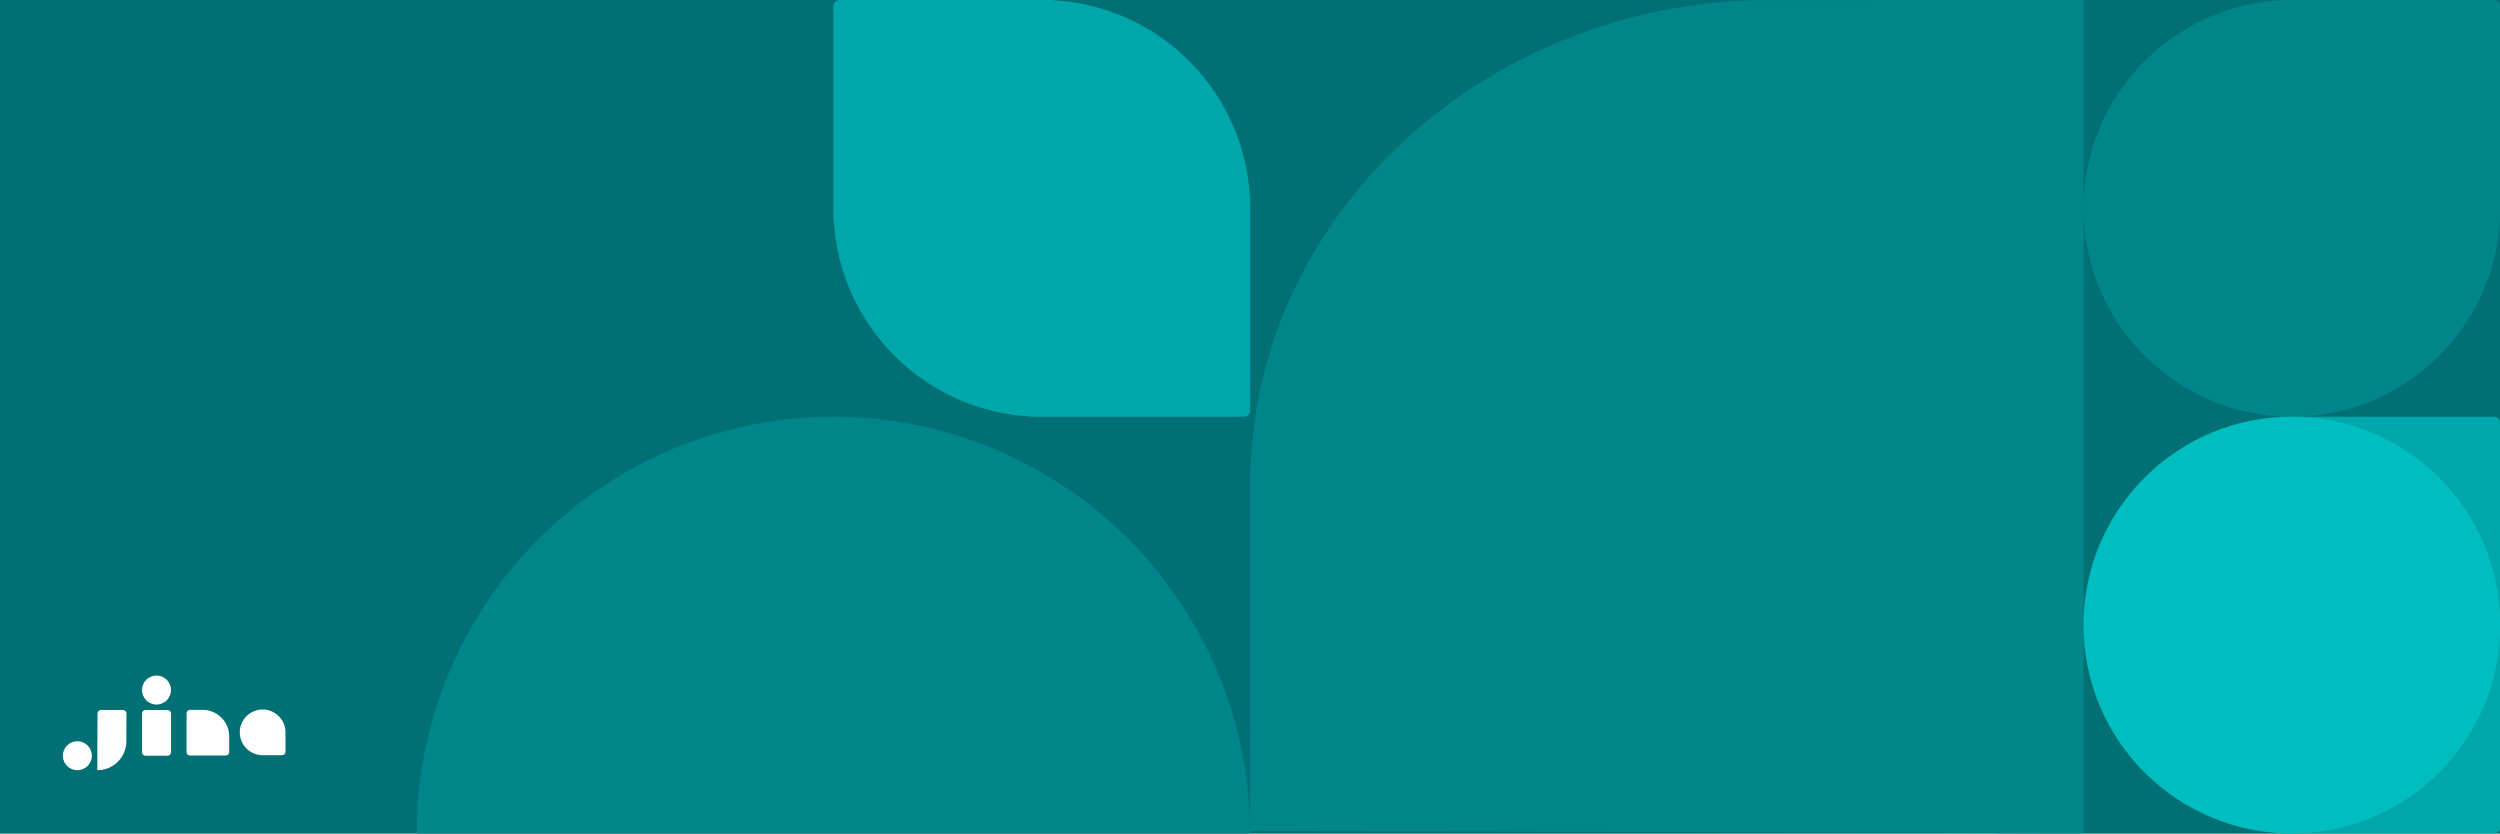 <?xml version="1.0" encoding="UTF-8"?>
<svg width="2387px" height="796px" viewBox="0 0 2387 796" version="1.1" xmlns="http://www.w3.org/2000/svg" xmlns:xlink="http://www.w3.org/1999/xlink">
    <!-- Generator: Sketch 64 (93537) - https://sketch.com -->
    <title>banner6</title>
    <desc>Created with Sketch.</desc>
    <g id="banner6" stroke="none" stroke-width="1" fill="none" fill-rule="evenodd">
        <rect fill="#007074" x="0" y="0" width="2387" height="796"></rect>
        <path d="M1193.634,795.756 L1193.634,2.26167449e-13 L1500.139,0.047 C1764.136,3.971 1978.162,199.47 1988.962,443.81 L1989.227,451.229 L1989.39,451.405 L1989.39,793.369 L1193.634,795.756 Z" id="路径备份" fill="#00939B" opacity="0.6" transform="translate(1591.512, 397.878) scale(-1, 1) translate(-1591.512, -397.878) "></path>
        <path d="M2176.75,397.878 L2176.749,397.547 C2072.267,391.55 1989.39,304.923 1989.39,198.939 C1989.39,89.068 2078.458,-5.68434189e-14 2188.329,-5.68434189e-14 C2294.313,-5.68434189e-14 2380.94,82.877 2386.936,187.359 L2387.268,187.361 L2387.268,392.149 C2387.268,395.313 2384.703,397.878 2381.538,397.878 L2176.75,397.878 Z" id="形状结合" fill="#00939B" opacity="0.6" transform="translate(2188.329, 198.939) scale(1, -1) translate(-2188.329, -198.939) "></path>
        <path d="M2176.75,795.756 L2176.749,795.425 C2072.267,789.428 1989.39,702.801 1989.39,596.817 C1989.39,486.946 2078.458,397.878 2188.329,397.878 C2294.313,397.878 2380.94,480.755 2386.936,585.237 L2387.268,585.239 L2387.268,790.027 C2387.268,793.191 2384.703,795.756 2381.538,795.756 L2176.75,795.756 Z" id="形状结合备份" fill="#00CBCF" opacity="0.6" transform="translate(2188.329, 596.817) scale(1, -1) translate(-2188.329, -596.817) "></path>
        <path d="M2176.75,795.756 L2176.749,795.425 C2072.267,789.428 1989.39,702.801 1989.39,596.817 C1989.39,486.946 2078.458,397.878 2188.329,397.878 C2294.313,397.878 2380.94,480.755 2386.936,585.237 L2387.268,585.239 L2387.268,790.027 C2387.268,793.191 2384.703,795.756 2381.538,795.756 L2176.75,795.756 Z" id="形状结合备份-2" fill="#00CBCF" opacity="0.6"></path>
        <path d="M983.116,397.878 L983.115,397.547 L982.624,397.518 C982.061,397.484 981.498,397.448 980.936,397.41 L983.115,397.547 C981.911,397.477 980.711,397.398 979.513,397.307 C978.952,397.265 978.392,397.22 977.832,397.173 C977.351,397.133 976.871,397.091 976.392,397.047 C975.839,396.997 975.287,396.944 974.736,396.889 C974.249,396.841 973.763,396.791 973.278,396.739 C972.732,396.68 972.187,396.62 971.642,396.557 C971.173,396.503 970.704,396.447 970.236,396.389 C969.662,396.319 969.088,396.246 968.516,396.171 C968.054,396.11 967.592,396.048 967.13,395.984 C966.617,395.913 966.105,395.84 965.593,395.765 C965.069,395.688 964.545,395.609 964.023,395.528 C963.507,395.448 962.992,395.366 962.478,395.283 C962.009,395.206 961.542,395.128 961.074,395.049 C960.516,394.954 959.958,394.856 959.401,394.757 C958.934,394.673 958.468,394.588 958.002,394.501 C957.485,394.405 956.967,394.306 956.451,394.205 C955.96,394.11 955.471,394.013 954.981,393.914 C954.482,393.812 953.983,393.709 953.484,393.604 C952.975,393.497 952.467,393.388 951.959,393.277 C951.495,393.175 951.033,393.072 950.571,392.968 C950.039,392.847 949.506,392.724 948.974,392.599 C948.515,392.491 948.057,392.381 947.599,392.27 C947.064,392.14 946.53,392.008 945.996,391.874 C945.546,391.761 945.096,391.646 944.646,391.53 C944.134,391.397 943.623,391.262 943.113,391.126 C942.601,390.989 942.09,390.849 941.579,390.708 C941.125,390.583 940.671,390.456 940.218,390.327 C939.723,390.186 939.228,390.044 938.735,389.899 C938.243,389.755 937.753,389.61 937.264,389.463 C936.797,389.322 936.331,389.18 935.865,389.036 C935.367,388.882 934.87,388.726 934.374,388.569 C933.914,388.422 933.454,388.274 932.996,388.125 C932.5,387.963 932.006,387.8 931.513,387.635 C931.05,387.48 930.587,387.323 930.125,387.165 C929.64,386.998 929.155,386.83 928.672,386.66 C928.212,386.498 927.752,386.335 927.293,386.17 C926.799,385.992 926.306,385.812 925.814,385.63 C925.395,385.476 924.976,385.32 924.558,385.162 C924.033,384.964 923.508,384.764 922.985,384.561 C922.554,384.395 922.123,384.227 921.693,384.057 C921.213,383.867 920.735,383.676 920.257,383.483 C919.791,383.296 919.326,383.106 918.862,382.914 C918.402,382.725 917.944,382.533 917.486,382.34 C917.043,382.153 916.6,381.965 916.159,381.775 C915.669,381.565 915.181,381.352 914.693,381.138 C914.283,380.957 913.874,380.776 913.466,380.593 C912.972,380.372 912.478,380.148 911.986,379.923 C911.565,379.73 911.146,379.537 910.727,379.341 C910.241,379.115 909.757,378.887 909.273,378.656 C908.863,378.461 908.454,378.265 908.046,378.067 C907.564,377.833 907.082,377.597 906.602,377.36 C906.186,377.154 905.771,376.947 905.357,376.738 C904.886,376.501 904.415,376.262 903.946,376.021 C903.544,375.814 903.142,375.606 902.74,375.397 C902.258,375.145 901.777,374.891 901.297,374.635 C900.879,374.413 900.462,374.189 900.046,373.963 C899.612,373.728 899.179,373.491 898.747,373.253 C898.287,372.999 897.828,372.743 897.369,372.486 C896.97,372.261 896.572,372.036 896.176,371.81 C895.736,371.558 895.297,371.306 894.859,371.051 C894.423,370.797 893.988,370.542 893.554,370.286 C893.122,370.03 892.691,369.773 892.262,369.515 C891.871,369.279 891.48,369.042 891.091,368.804 C890.625,368.52 890.162,368.234 889.699,367.946 C889.309,367.703 888.92,367.459 888.531,367.213 C888.109,366.946 887.687,366.677 887.267,366.407 C886.857,366.144 886.449,365.879 886.042,365.613 C885.609,365.331 885.177,365.046 884.746,364.76 C884.339,364.489 883.933,364.217 883.528,363.944 C883.14,363.682 882.754,363.42 882.369,363.156 C881.957,362.874 881.546,362.59 881.137,362.304 C880.753,362.037 880.371,361.769 879.989,361.499 C879.543,361.184 879.098,360.867 878.655,360.548 C878.298,360.291 877.943,360.034 877.588,359.775 C877.166,359.467 876.746,359.158 876.327,358.848 C875.931,358.554 875.534,358.258 875.14,357.96 C874.754,357.67 874.371,357.379 873.988,357.087 C873.588,356.781 873.189,356.473 872.79,356.164 C872.407,355.866 872.024,355.567 871.643,355.266 C871.251,354.957 870.86,354.647 870.471,354.336 C870.098,354.037 869.726,353.737 869.355,353.435 C868.965,353.119 868.576,352.801 868.189,352.481 C867.811,352.17 867.434,351.856 867.059,351.542 C866.683,351.227 866.308,350.911 865.935,350.594 C865.561,350.276 865.187,349.956 864.815,349.635 C864.458,349.327 864.102,349.018 863.747,348.707 C863.353,348.362 862.96,348.015 862.568,347.667 C862.227,347.364 861.887,347.06 861.548,346.754 C861.163,346.407 860.779,346.058 860.397,345.708 C860.056,345.396 859.716,345.083 859.378,344.769 C858.989,344.408 858.602,344.045 858.215,343.681 C857.891,343.375 857.567,343.068 857.245,342.76 C856.865,342.396 856.486,342.031 856.108,341.664 C855.76,341.326 855.412,340.986 855.066,340.645 C854.717,340.301 854.37,339.956 854.024,339.61 C853.678,339.264 853.333,338.917 852.989,338.568 C852.648,338.222 852.308,337.874 851.969,337.525 C851.603,337.148 851.238,336.769 850.874,336.389 C850.566,336.067 850.259,335.743 849.953,335.419 C849.589,335.032 849.226,334.645 848.865,334.256 C848.551,333.918 848.238,333.578 847.926,333.238 C847.576,332.855 847.227,332.471 846.88,332.086 C846.574,331.747 846.27,331.407 845.967,331.066 C845.619,330.674 845.272,330.281 844.927,329.887 C844.616,329.532 844.307,329.176 843.999,328.819 C843.678,328.447 843.358,328.073 843.04,327.699 C842.723,327.326 842.407,326.951 842.093,326.576 C841.778,326.2 841.464,325.823 841.152,325.444 C840.833,325.057 840.515,324.669 840.199,324.279 C839.897,323.908 839.597,323.536 839.298,323.162 C838.987,322.774 838.677,322.383 838.368,321.992 C838.067,321.61 837.768,321.227 837.47,320.844 C837.161,320.445 836.853,320.046 836.547,319.645 C836.255,319.263 835.964,318.88 835.674,318.495 C835.376,318.099 835.08,317.703 834.786,317.306 C834.476,316.888 834.167,316.468 833.86,316.047 C833.6,315.691 833.343,315.336 833.086,314.979 C832.767,314.536 832.45,314.091 832.134,313.644 C831.865,313.263 831.597,312.881 831.33,312.498 C831.044,312.088 830.76,311.677 830.478,311.264 C830.214,310.88 829.952,310.493 829.69,310.106 C829.399,309.675 829.109,309.242 828.821,308.808 C828.553,308.404 828.286,307.998 828.02,307.592 C827.746,307.172 827.474,306.752 827.203,306.33 C826.94,305.921 826.68,305.512 826.42,305.102 C826.175,304.714 825.931,304.325 825.688,303.934 C825.4,303.472 825.114,303.009 824.83,302.544 C824.592,302.154 824.355,301.763 824.119,301.372 C823.861,300.943 823.604,300.512 823.348,300.08 C823.092,299.646 822.836,299.211 822.583,298.775 C822.328,298.337 822.075,297.898 821.824,297.458 C821.598,297.062 821.372,296.664 821.149,296.265 C820.89,295.806 820.635,295.347 820.38,294.886 C820.143,294.455 819.906,294.022 819.671,293.588 C819.445,293.172 819.221,292.755 818.998,292.337 C818.743,291.857 818.489,291.376 818.237,290.894 C818.028,290.492 817.82,290.09 817.613,289.688 C817.372,289.219 817.133,288.748 816.895,288.277 C816.687,287.863 816.48,287.448 816.274,287.032 C816.037,286.552 815.801,286.07 815.567,285.588 C815.369,285.18 815.173,284.771 814.978,284.361 C814.747,283.877 814.519,283.393 814.293,282.907 C814.097,282.488 813.903,282.068 813.711,281.648 C813.486,281.156 813.262,280.662 813.041,280.168 C812.858,279.76 812.676,279.351 812.496,278.941 C812.282,278.453 812.069,277.965 811.859,277.475 C811.669,277.034 811.481,276.591 811.294,276.148 C811.101,275.69 810.909,275.231 810.72,274.772 C810.528,274.308 810.338,273.843 810.15,273.377 C809.958,272.899 809.766,272.421 809.577,271.941 C809.403,271.501 809.231,271.06 809.061,270.619 C808.862,270.106 808.666,269.591 808.472,269.076 C808.314,268.658 808.158,268.239 808.004,267.82 C807.822,267.328 807.642,266.835 807.464,266.341 C807.299,265.882 807.136,265.422 806.974,264.962 C806.804,264.479 806.635,263.994 806.469,263.509 C806.311,263.047 806.154,262.584 805.999,262.121 C805.834,261.628 805.67,261.134 805.509,260.639 C805.36,260.18 805.212,259.72 805.065,259.26 C804.908,258.764 804.752,258.267 804.598,257.769 C804.454,257.303 804.312,256.837 804.171,256.369 C804.018,255.86 803.866,255.349 803.717,254.838 C803.586,254.389 803.456,253.941 803.329,253.492 C803.181,252.974 803.036,252.454 802.892,251.934 C802.764,251.468 802.637,251.002 802.512,250.536 C802.374,250.021 802.238,249.505 802.104,248.988 C801.988,248.538 801.873,248.088 801.76,247.638 C801.626,247.104 801.494,246.57 801.364,246.035 C801.252,245.577 801.143,245.119 801.035,244.66 C800.91,244.128 800.787,243.595 800.666,243.062 C800.562,242.601 800.459,242.139 800.358,241.676 C800.246,241.167 800.137,240.659 800.03,240.149 C799.925,239.651 799.822,239.152 799.72,238.653 C799.621,238.163 799.524,237.674 799.429,237.183 C799.328,236.667 799.229,236.149 799.133,235.631 C799.042,235.147 798.954,234.662 798.867,234.176 C798.775,233.664 798.686,233.15 798.598,232.636 C798.507,232.1 798.417,231.562 798.33,231.024 C798.254,230.559 798.181,230.094 798.109,229.628 C798.027,229.1 797.947,228.571 797.869,228.041 C797.794,227.529 797.721,227.017 797.65,226.504 C797.586,226.042 797.524,225.58 797.463,225.118 C797.388,224.545 797.315,223.972 797.245,223.398 C797.187,222.93 797.131,222.461 797.077,221.992 C797.014,221.447 796.954,220.902 796.895,220.356 C796.843,219.871 796.793,219.385 796.745,218.898 C796.69,218.347 796.637,217.795 796.587,217.243 C796.543,216.763 796.501,216.283 796.461,215.802 C796.414,215.242 796.369,214.682 796.327,214.121 C796.291,213.647 796.257,213.173 796.224,212.698 C796.186,212.136 796.15,211.573 796.116,211.01 C796.106,210.846 796.097,210.683 796.087,210.519 L795.756,210.517 L795.756,5.729 C795.756,2.565 798.321,-1.02076909e-13 801.485,-1.58920328e-13 L1006.273,-1.58920328e-13 L1006.275,0.331 L1006.766,0.36 C1007.329,0.394 1007.892,0.43 1008.454,0.468 L1006.275,0.331 C1007.478,0.4 1008.679,0.48 1009.877,0.571 C1010.438,0.613 1010.998,0.658 1011.558,0.705 C1012.039,0.745 1012.519,0.787 1012.998,0.831 C1013.551,0.881 1014.103,0.934 1014.654,0.989 C1015.141,1.037 1015.627,1.087 1016.112,1.139 C1016.658,1.198 1017.203,1.258 1017.748,1.321 C1018.217,1.375 1018.686,1.431 1019.154,1.489 C1019.728,1.559 1020.301,1.632 1020.874,1.707 C1021.336,1.768 1021.798,1.83 1022.26,1.894 C1022.773,1.965 1023.285,2.038 1023.797,2.113 C1024.327,2.191 1024.856,2.271 1025.384,2.353 C1025.85,2.425 1026.315,2.499 1026.78,2.574 C1027.318,2.661 1027.856,2.751 1028.393,2.842 C1028.906,2.93 1029.42,3.019 1029.932,3.111 C1030.418,3.198 1030.903,3.286 1031.388,3.377 C1031.905,3.473 1032.423,3.572 1032.939,3.673 C1033.43,3.768 1033.919,3.865 1034.408,3.964 C1034.908,4.066 1035.407,4.169 1035.906,4.274 C1036.415,4.381 1036.923,4.49 1037.431,4.601 C1037.895,4.703 1038.357,4.806 1038.819,4.91 C1039.351,5.031 1039.884,5.154 1040.415,5.279 C1040.875,5.387 1041.333,5.497 1041.791,5.608 C1042.326,5.738 1042.86,5.87 1043.394,6.004 C1043.844,6.117 1044.294,6.232 1044.743,6.348 C1045.261,6.482 1045.777,6.618 1046.292,6.757 C1046.758,6.881 1047.224,7.008 1047.689,7.136 C1048.21,7.28 1048.73,7.425 1049.248,7.573 C1049.697,7.7 1050.145,7.83 1050.593,7.961 C1051.105,8.11 1051.616,8.262 1052.126,8.415 C1052.593,8.556 1053.059,8.698 1053.525,8.842 C1054.023,8.996 1054.52,9.152 1055.015,9.309 C1055.476,9.456 1055.936,9.604 1056.394,9.753 C1056.889,9.914 1057.384,10.078 1057.877,10.243 C1058.34,10.398 1058.803,10.555 1059.265,10.713 C1059.75,10.88 1060.235,11.048 1060.718,11.218 C1061.178,11.38 1061.638,11.543 1062.096,11.708 C1062.591,11.886 1063.084,12.066 1063.576,12.248 C1063.995,12.402 1064.414,12.558 1064.832,12.716 C1065.357,12.914 1065.882,13.114 1066.405,13.316 C1066.836,13.483 1067.267,13.651 1067.697,13.821 C1068.177,14.01 1068.655,14.202 1069.133,14.395 C1069.598,14.582 1070.064,14.772 1070.528,14.964 C1070.987,15.153 1071.446,15.345 1071.904,15.538 C1072.347,15.725 1072.79,15.913 1073.231,16.103 C1073.72,16.313 1074.209,16.526 1074.697,16.74 C1075.107,16.92 1075.516,17.102 1075.924,17.285 C1076.418,17.506 1076.912,17.73 1077.404,17.955 C1077.824,18.147 1078.244,18.341 1078.663,18.537 C1079.148,18.763 1079.633,18.991 1080.117,19.222 C1080.527,19.417 1080.936,19.613 1081.344,19.811 C1081.826,20.045 1082.308,20.281 1082.788,20.518 C1083.204,20.724 1083.619,20.931 1084.033,21.14 C1084.504,21.377 1084.975,21.616 1085.444,21.857 C1085.846,22.064 1086.248,22.272 1086.649,22.481 C1087.132,22.733 1087.613,22.987 1088.093,23.243 C1088.511,23.465 1088.928,23.689 1089.344,23.915 C1089.778,24.15 1090.211,24.387 1090.642,24.625 C1091.103,24.879 1091.562,25.134 1092.021,25.392 C1092.42,25.616 1092.818,25.842 1093.214,26.068 C1093.654,26.319 1094.093,26.572 1094.531,26.827 C1094.967,27.081 1095.402,27.336 1095.836,27.592 C1096.268,27.848 1096.699,28.105 1097.128,28.363 C1097.519,28.599 1097.91,28.836 1098.299,29.074 C1098.765,29.358 1099.228,29.644 1099.691,29.932 C1100.081,30.175 1100.47,30.419 1100.858,30.665 C1101.265,30.922 1101.67,31.18 1102.075,31.44 C1102.501,31.713 1102.925,31.988 1103.348,32.265 C1103.754,32.53 1104.16,32.797 1104.564,33.065 C1104.998,33.353 1105.431,33.643 1105.862,33.934 C1106.249,34.196 1106.636,34.458 1107.021,34.722 C1107.432,35.004 1107.843,35.288 1108.253,35.574 C1108.637,35.841 1109.019,36.109 1109.4,36.379 C1109.847,36.694 1110.292,37.011 1110.735,37.33 C1111.092,37.587 1111.447,37.844 1111.802,38.103 C1112.224,38.411 1112.644,38.72 1113.063,39.03 C1113.459,39.324 1113.855,39.62 1114.25,39.918 C1114.636,40.208 1115.019,40.499 1115.402,40.791 C1115.802,41.097 1116.201,41.405 1116.599,41.714 C1116.983,42.012 1117.366,42.311 1117.747,42.612 C1118.139,42.921 1118.529,43.231 1118.919,43.542 C1119.292,43.841 1119.664,44.141 1120.035,44.443 C1120.425,44.759 1120.813,45.077 1121.201,45.397 C1121.579,45.708 1121.956,46.022 1122.331,46.336 C1122.707,46.651 1123.082,46.967 1123.455,47.284 C1123.829,47.602 1124.203,47.922 1124.575,48.243 C1124.932,48.551 1125.288,48.86 1125.643,49.171 C1126.037,49.516 1126.43,49.863 1126.822,50.211 C1127.163,50.514 1127.503,50.818 1127.842,51.124 C1128.227,51.471 1128.611,51.82 1128.993,52.17 C1129.334,52.482 1129.674,52.795 1130.012,53.109 C1130.401,53.47 1130.788,53.833 1131.174,54.197 C1131.499,54.503 1131.823,54.81 1132.145,55.118 C1132.525,55.482 1132.904,55.847 1133.282,56.214 C1133.63,56.552 1133.978,56.892 1134.324,57.233 C1134.671,57.576 1135.018,57.92 1135.363,58.265 C1135.711,58.613 1136.056,58.961 1136.401,59.31 C1136.742,59.656 1137.082,60.004 1137.421,60.353 C1137.787,60.73 1138.152,61.109 1138.516,61.489 C1138.824,61.811 1139.131,62.135 1139.437,62.459 C1139.801,62.846 1140.164,63.233 1140.525,63.622 C1140.839,63.96 1141.152,64.3 1141.464,64.64 C1141.814,65.023 1142.163,65.407 1142.51,65.792 C1142.815,66.131 1143.12,66.471 1143.423,66.812 C1143.771,67.204 1144.118,67.597 1144.463,67.991 C1144.773,68.346 1145.083,68.702 1145.391,69.059 C1145.712,69.431 1146.032,69.805 1146.35,70.179 C1146.667,70.552 1146.983,70.927 1147.297,71.302 C1147.612,71.678 1147.926,72.055 1148.237,72.434 C1148.557,72.82 1148.875,73.209 1149.191,73.599 C1149.493,73.97 1149.793,74.342 1150.092,74.716 C1150.403,75.104 1150.713,75.495 1151.022,75.886 C1151.323,76.268 1151.622,76.651 1151.92,77.034 C1152.229,77.433 1152.537,77.832 1152.843,78.233 C1153.135,78.615 1153.426,78.998 1153.716,79.383 C1154.014,79.779 1154.31,80.175 1154.604,80.572 C1154.914,80.99 1155.223,81.41 1155.53,81.831 C1155.789,82.187 1156.047,82.542 1156.304,82.899 C1156.623,83.342 1156.94,83.787 1157.255,84.234 C1157.525,84.615 1157.793,84.997 1158.06,85.38 C1158.346,85.79 1158.63,86.201 1158.912,86.614 C1159.176,86.998 1159.438,87.385 1159.7,87.772 C1159.971,88.174 1160.241,88.577 1160.51,88.981 C1160.798,89.415 1161.084,89.85 1161.37,90.286 C1161.635,90.693 1161.9,91.101 1162.163,91.51 C1162.433,91.931 1162.702,92.353 1162.969,92.776 C1163.215,93.164 1163.459,93.553 1163.702,93.944 C1163.99,94.406 1164.276,94.869 1164.56,95.334 C1164.798,95.724 1165.035,96.115 1165.271,96.506 C1165.529,96.935 1165.786,97.366 1166.042,97.798 C1166.298,98.232 1166.553,98.667 1166.807,99.103 C1167.062,99.541 1167.314,99.98 1167.566,100.42 C1167.792,100.816 1168.017,101.214 1168.241,101.612 C1168.499,102.072 1168.755,102.531 1169.01,102.992 C1169.247,103.423 1169.484,103.856 1169.719,104.29 C1169.945,104.706 1170.169,105.123 1170.392,105.541 C1170.647,106.021 1170.901,106.502 1171.152,106.984 C1171.362,107.386 1171.57,107.788 1171.777,108.19 C1172.018,108.659 1172.257,109.13 1172.494,109.601 C1172.703,110.015 1172.91,110.43 1173.116,110.846 C1173.353,111.326 1173.589,111.808 1173.823,112.29 C1174.021,112.698 1174.217,113.107 1174.412,113.517 C1174.643,114.001 1174.871,114.485 1175.097,114.971 C1175.293,115.39 1175.486,115.809 1175.679,116.23 C1175.904,116.722 1176.128,117.216 1176.349,117.71 C1176.532,118.118 1176.713,118.527 1176.894,118.937 C1177.108,119.425 1177.321,119.913 1177.531,120.403 C1177.721,120.844 1177.909,121.287 1178.096,121.73 C1178.289,122.188 1178.48,122.647 1178.67,123.106 C1178.862,123.57 1179.052,124.035 1179.24,124.501 C1179.432,124.979 1179.623,125.457 1179.813,125.937 C1179.983,126.367 1180.151,126.798 1180.318,127.229 C1180.52,127.752 1180.72,128.277 1180.918,128.802 C1181.075,129.22 1181.232,129.639 1181.386,130.058 C1181.568,130.55 1181.748,131.043 1181.925,131.537 C1182.091,131.996 1182.254,132.456 1182.416,132.916 C1182.586,133.399 1182.754,133.884 1182.921,134.369 C1183.079,134.831 1183.236,135.294 1183.391,135.757 C1183.556,136.25 1183.719,136.744 1183.881,137.239 C1184.03,137.698 1184.178,138.158 1184.325,138.618 C1184.482,139.114 1184.638,139.611 1184.792,140.109 C1184.936,140.575 1185.078,141.041 1185.219,141.509 C1185.366,141.997 1185.511,142.487 1185.655,142.978 C1185.8,143.472 1185.942,143.967 1186.083,144.462 C1186.212,144.915 1186.339,145.369 1186.464,145.823 C1186.605,146.334 1186.744,146.845 1186.882,147.357 C1187.018,147.867 1187.153,148.378 1187.285,148.89 C1187.402,149.34 1187.517,149.79 1187.63,150.24 C1187.764,150.774 1187.896,151.308 1188.026,151.843 C1188.137,152.301 1188.247,152.759 1188.355,153.218 C1188.48,153.75 1188.603,154.283 1188.724,154.816 C1188.828,155.277 1188.931,155.739 1189.032,156.202 C1189.144,156.711 1189.253,157.219 1189.36,157.729 C1189.465,158.227 1189.568,158.726 1189.669,159.225 C1189.769,159.715 1189.866,160.204 1189.961,160.695 C1190.062,161.211 1190.161,161.729 1190.257,162.247 C1190.337,162.672 1190.415,163.099 1190.491,163.526 C1190.599,164.122 1190.703,164.72 1190.805,165.318 C1190.881,165.768 1190.956,166.218 1191.03,166.669 C1191.117,167.201 1191.201,167.733 1191.284,168.267 C1191.364,168.786 1191.443,169.307 1191.519,169.828 C1191.595,170.343 1191.668,170.858 1191.74,171.374 C1191.804,171.836 1191.866,172.298 1191.927,172.76 C1192.002,173.332 1192.075,173.906 1192.145,174.48 C1192.203,174.948 1192.258,175.417 1192.313,175.886 C1192.375,176.431 1192.436,176.976 1192.495,177.522 C1192.547,178.007 1192.597,178.493 1192.645,178.98 C1192.7,179.531 1192.753,180.083 1192.803,180.635 C1192.847,181.115 1192.889,181.595 1192.929,182.076 C1192.976,182.636 1193.021,183.196 1193.063,183.757 C1193.099,184.231 1193.133,184.705 1193.166,185.18 C1193.204,185.742 1193.24,186.305 1193.274,186.868 C1193.284,187.032 1193.293,187.195 1193.303,187.359 L1193.634,187.361 L1193.634,392.149 C1193.634,395.313 1191.069,397.878 1187.905,397.878 L983.116,397.878 Z" id="形状结合" fill="#00CBCF" opacity="0.6"></path>
        <circle id="椭圆形" fill="#00939B" opacity="0.6" cx="795.756" cy="795.756" r="397.878"></circle>
        <g id="Company-logo/light/Company-logo_info_light" transform="translate(60, 645)">
            <g id="编组-12备份-7">
                <g id="编组">
                    <g id="编组-2">
                        <circle id="椭圆形备份-3" fill="#FFFFFF" cx="13.845" cy="76.554" r="13.845"></circle>
                        <path d="M57.512,32.92 C59.313,32.92 60.773,34.38 60.773,36.18 L60.773,36.198 L60.628,62.727 C60.628,77.867 48.477,90.168 33.396,90.413 L32.938,90.417 L32.938,62.727 L33.016,62.727 L33.092,36.171 C33.097,34.374 34.555,32.92 36.352,32.92 L57.512,32.92 Z M100.042,32.92 C101.843,32.92 103.302,34.38 103.302,36.18 L103.302,73.311 C103.302,75.112 101.843,76.572 100.042,76.572 L78.873,76.572 C77.072,76.572 75.613,75.112 75.613,73.311 L75.613,36.18 C75.613,34.38 77.072,32.92 78.873,32.92 L100.042,32.92 Z M133.435,32.757 L133.849,32.76 C147.473,32.978 158.492,43.918 158.836,57.51 L158.836,57.51 L158.844,57.52 L158.844,73.149 C158.844,74.949 157.385,76.409 155.584,76.409 L155.584,76.409 L121.385,76.409 C119.584,76.409 118.124,74.949 118.124,73.149 L118.124,36.017 C118.124,34.217 119.584,32.757 121.385,32.757 L133.435,32.757 Z M189.466,76.083 L189.466,76.045 C178.018,75.371 168.943,65.874 168.943,54.257 C168.943,42.203 178.715,32.431 190.769,32.431 C202.386,32.431 211.882,41.506 212.557,52.954 L212.595,52.954 L212.595,72.823 C212.595,74.623 211.135,76.083 209.335,76.083 L189.466,76.083 Z" id="形状结合" fill="#FFFFFF"></path>
                        <g id="编组-3" transform="translate(117.533, 32.25)">
                            <g id="编组备份-4" transform="translate(21, 22.141) scale(1, -1) translate(-21, -22.141) translate(0, 0.141)">
                                <g id="编组-5" transform="translate(20.775, 22) scale(-1, 1) translate(-20.775, -22) translate(0.275, 0)">
                                    <g id="编组-6">
                                        <g id="编组-7"></g>
                                    </g>
                                </g>
                            </g>
                        </g>
                        <g id="编组备份" transform="translate(75.576, 0)" fill="#FFFFFF">
                            <circle id="椭圆形" cx="13.845" cy="13.845" r="13.845"></circle>
                        </g>
                    </g>
                </g>
            </g>
        </g>
    </g>
</svg>